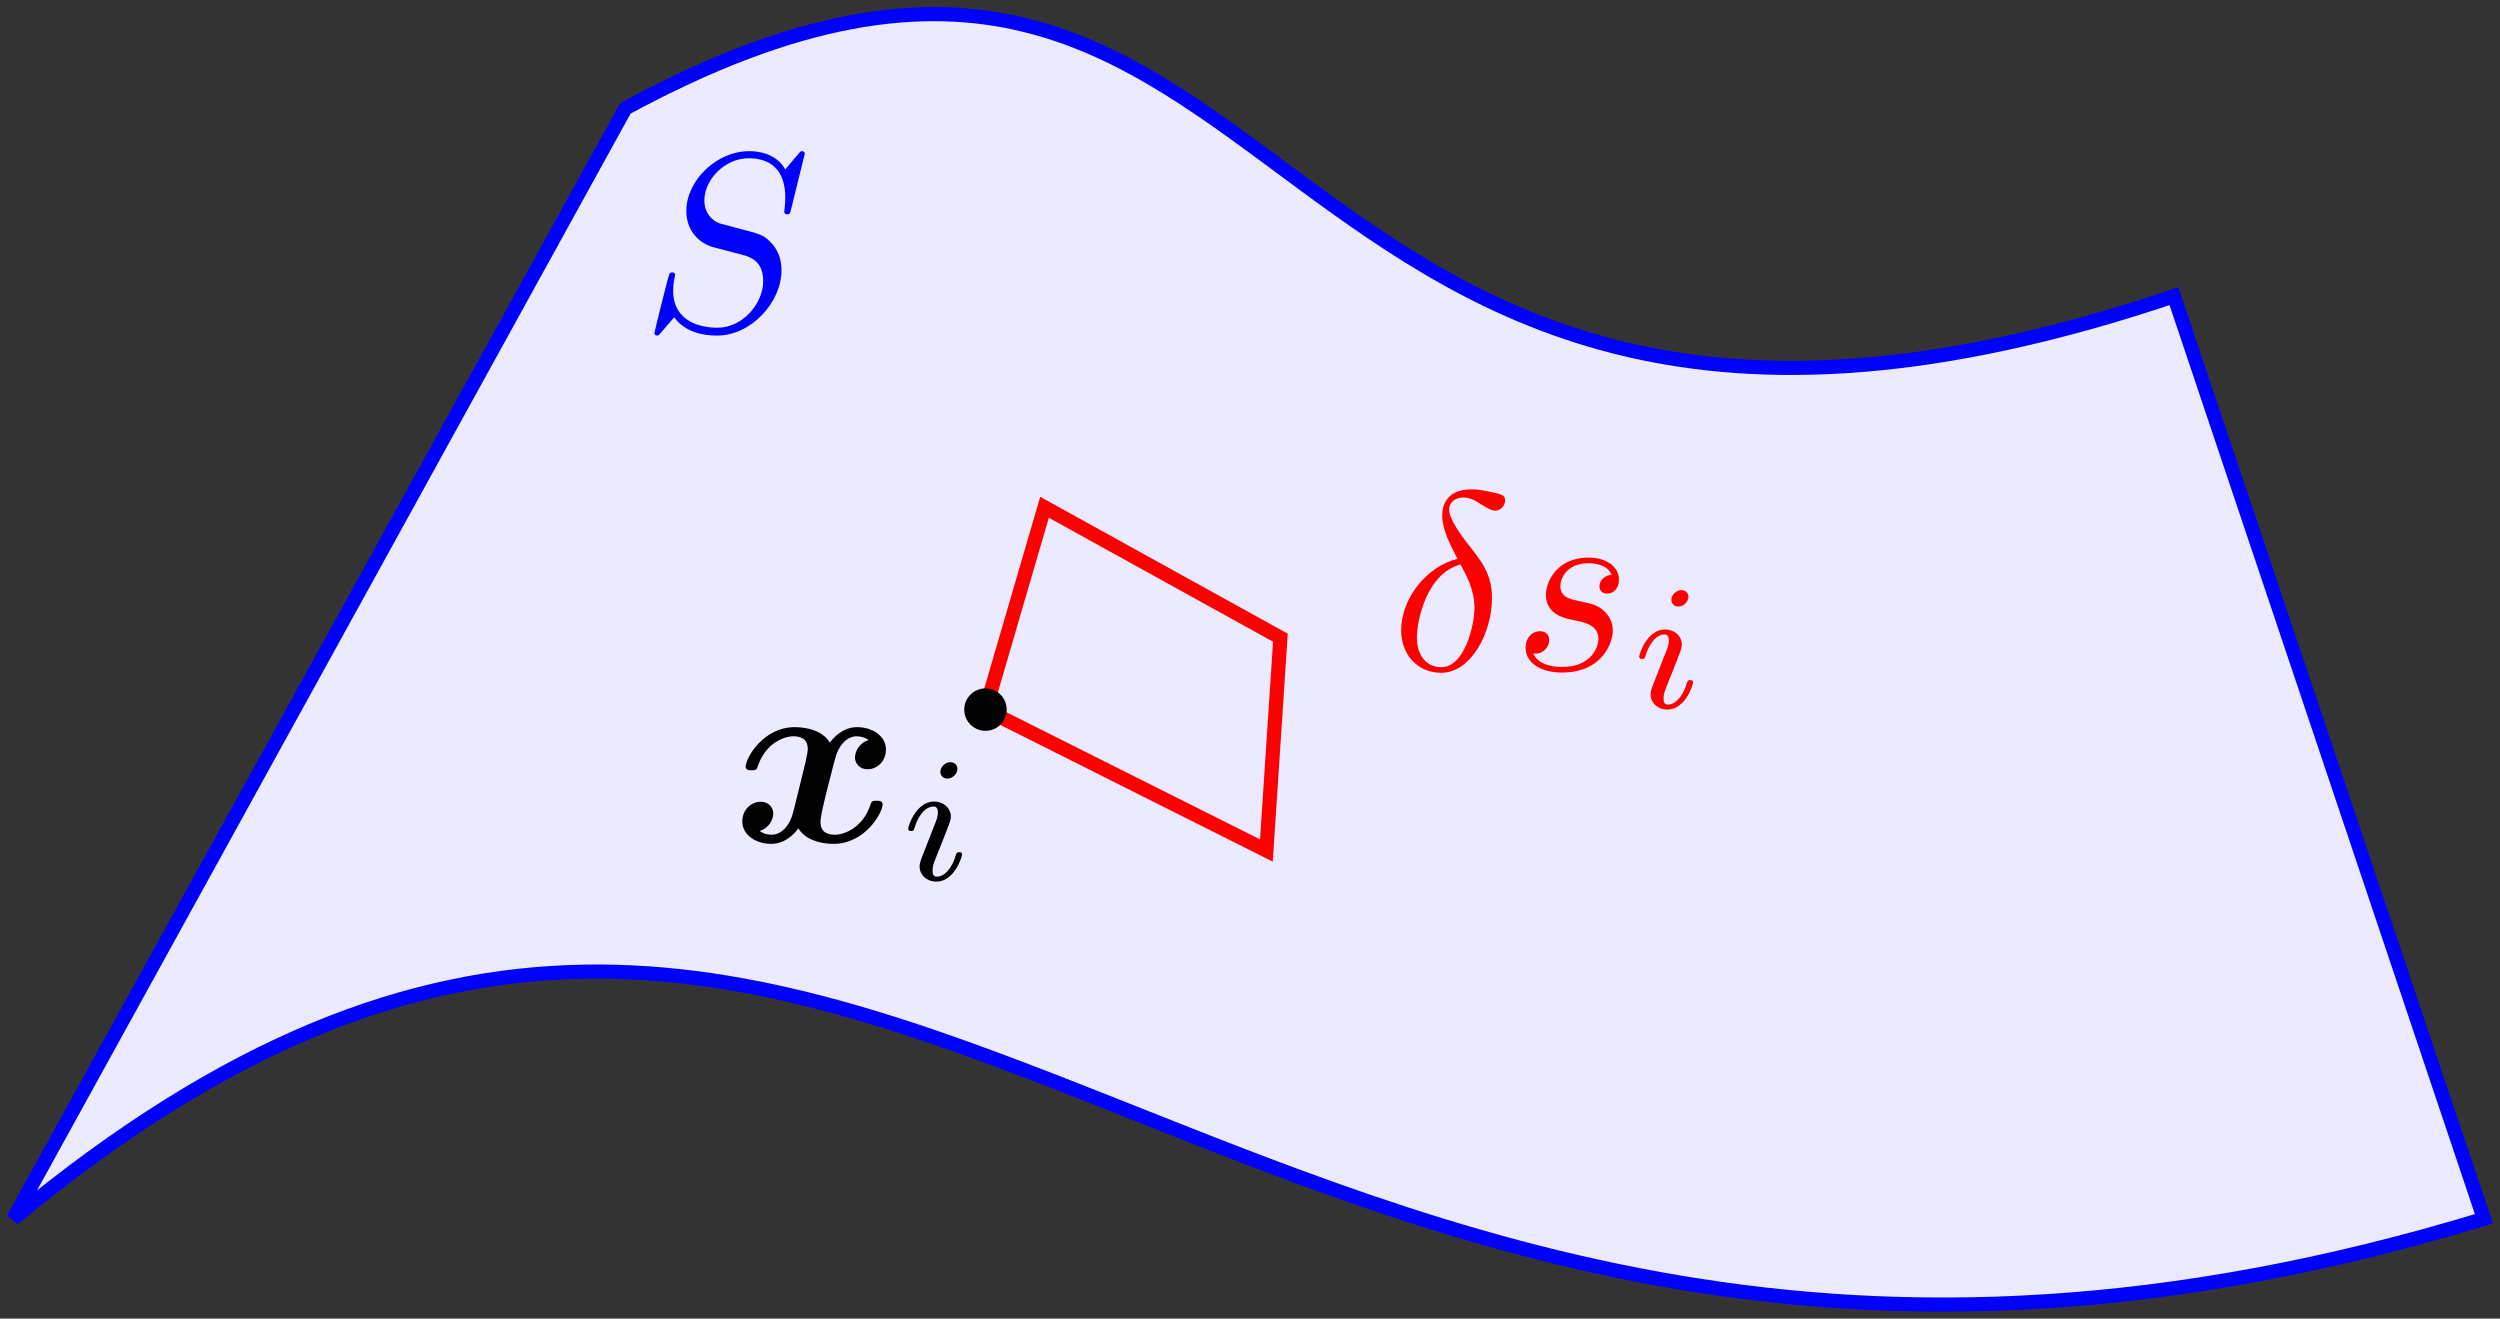<?xml version="1.0" encoding="UTF-8"?>
<svg width="176.731" height="93.217" version="1.1" viewBox="0 0 176.731 93.217" xmlns="http://www.w3.org/2000/svg">
 <rect x="0" y="0" width="176.731" height="93.217" fill="#333333" stroke="none"/>
 <g transform="translate(62.651 -206.418)">
  <path d="m-18.439 214.077c48.819-26.456 42.099 35.977 109.472 13.278l21.91 65.221c-90.436 27.546-113.633-50.584-174.655 0z" color="#000000" color-rendering="auto" fill="#ebeaff" image-rendering="auto" shape-rendering="auto" solid-color="#000000" stroke="#00f" style="isolation:auto;mix-blend-mode:normal"/>
  <path d="m11.188 242.279 16.677 9.22-0.992 15.044-19.859-9.961z" color="#000000" color-rendering="auto" fill="none" image-rendering="auto" shape-rendering="auto" solid-color="#000000" stroke="#f00" style="isolation:auto;mix-blend-mode:normal"/>
  <g stroke-linejoin="round" stroke-miterlimit="1e5" stroke-width="1.5">
   <path d="m-5.758 217.283c0-0.054-0.036-0.179-0.197-0.179-0.09 0-0.108 0.018-0.323 0.269l-0.861 1.022c-0.466-0.843-1.399-1.291-2.564-1.291-2.277 0-4.429 2.062-4.429 4.232 0 1.453 0.95 2.277 1.865 2.546l1.919 0.502c0.664 0.161 1.65 0.43 1.65 1.901 0 1.614-1.47 3.3-3.228 3.3-1.148 0-3.138-0.395-3.138-2.618 0-0.43 0.09-0.861 0.108-0.968 0.018-0.072 0.036-0.09 0.036-0.126 0-0.179-0.126-0.197-0.215-0.197-0.09 0-0.126 0.018-0.179 0.072-0.072 0.072-1.076 4.16-1.076 4.214 0 0.108 0.09 0.179 0.197 0.179 0.09 0 0.108-0.018 0.323-0.269l0.879-1.022c0.771 1.04 1.991 1.291 3.031 1.291 2.439 0 4.555-2.385 4.555-4.609 0-1.237-0.61-1.847-0.879-2.098-0.412-0.412-0.681-0.484-2.277-0.897-0.395-0.108-1.04-0.287-1.202-0.323-0.484-0.161-1.094-0.681-1.094-1.632 0-1.453 1.435-2.977 3.138-2.977 1.488 0 2.582 0.771 2.582 2.78 0 0.574-0.072 0.897-0.072 1.004 0 0.018 0 0.179 0.215 0.179 0.179 0 0.197-0.054 0.269-0.359z" fill="#00f"/>
   <path d="m-1.242 258.736c-0.646 0.179-0.968 0.789-0.968 1.237 0 0.395 0.305 0.825 0.897 0.825 0.628 0 1.291-0.52 1.291-1.399 0-0.95-0.95-1.578-2.044-1.578-1.022 0-1.686 0.771-1.919 1.094-0.448-0.753-1.453-1.094-2.475-1.094-2.26 0-3.479 2.206-3.479 2.798 0 0.251 0.269 0.251 0.43 0.251 0.215 0 0.341 0 0.412-0.233 0.52-1.632 1.811-2.17 2.546-2.17 0.681 0 1.004 0.323 1.004 0.897 0 0.341-0.251 1.327-0.412 1.973l-0.61 2.457c-0.269 1.094-0.915 1.632-1.524 1.632-0.09 0-0.502 0-0.861-0.269 0.646-0.179 0.968-0.789 0.968-1.237 0-0.395-0.305-0.825-0.897-0.825-0.628 0-1.291 0.52-1.291 1.399 0 0.95 0.95 1.578 2.044 1.578 1.022 0 1.686-0.771 1.919-1.094 0.448 0.753 1.453 1.094 2.475 1.094 2.26 0 3.479-2.206 3.479-2.797 0-0.251-0.269-0.251-0.43-0.251-0.215 0-0.341 0-0.412 0.233-0.52 1.632-1.811 2.17-2.546 2.17-0.681 0-1.004-0.323-1.004-0.897 0-0.377 0.233-1.327 0.395-1.991 0.126-0.466 0.538-2.152 0.628-2.439 0.269-1.076 0.897-1.632 1.524-1.632 0.09 0 0.502 0 0.861 0.269z"/>
   <path d="m5.031 260.771c0-0.201-0.151-0.477-0.502-0.477-0.339 0-0.703 0.326-0.703 0.69 0 0.213 0.163 0.477 0.502 0.477 0.364 0 0.703-0.351 0.703-0.69zm-2.561 6.377c-0.05 0.163-0.113 0.314-0.113 0.527 0 0.59 0.502 1.067 1.193 1.067 1.255 0 1.808-1.732 1.808-1.921 0-0.163-0.163-0.163-0.201-0.163-0.176 0-0.188 0.075-0.239 0.213-0.289 1.004-0.841 1.519-1.331 1.519-0.251 0-0.314-0.163-0.314-0.439 0-0.289 0.088-0.527 0.201-0.803 0.126-0.339 0.264-0.678 0.402-1.004 0.113-0.301 0.565-1.444 0.615-1.594 0.038-0.126 0.075-0.276 0.075-0.402 0-0.59-0.502-1.067-1.193-1.067-1.243 0-1.82 1.707-1.82 1.921 0 0.163 0.176 0.163 0.213 0.163 0.176 0 0.188-0.063 0.226-0.201 0.326-1.08 0.879-1.531 1.343-1.531 0.201 0 0.314 0.1 0.314 0.439 0 0.289-0.075 0.477-0.389 1.255z"/>
  </g>
  <g fill="#f00" stroke-linejoin="round" stroke-miterlimit="1e5" stroke-width="1.5">
   <path d="m40.381 245.927c-2.242 0.538-3.981 2.869-3.981 5.039 0 1.722 1.148 3.013 2.833 3.013 2.098 0 3.587-2.815 3.587-5.29 0-1.632-0.717-2.529-1.327-3.335-0.646-0.807-1.704-2.152-1.704-2.941 0-0.395 0.359-0.825 0.986-0.825 0.538 0 0.897 0.233 1.273 0.484 0.359 0.215 0.717 0.448 0.986 0.448 0.448 0 0.717-0.43 0.717-0.717 0-0.395-0.287-0.448-0.933-0.592-0.932-0.197-1.184-0.197-1.47-0.197-1.399 0-2.044 0.771-2.044 1.847 0 0.968 0.52 1.973 1.076 3.066zm0.215 0.395c0.448 0.825 0.986 1.793 0.986 3.084 0 1.184-0.681 4.178-2.349 4.178-0.986 0-1.722-0.753-1.722-2.116 0-1.13 0.664-4.501 3.084-5.147z"/>
   <path d="m51.277 247.056c-0.502 0.018-0.861 0.412-0.861 0.807 0 0.251 0.161 0.52 0.556 0.52 0.395 0 0.825-0.305 0.825-1.004 0-0.807-0.771-1.542-2.134-1.542-2.367 0-3.031 1.829-3.031 2.618 0 1.399 1.327 1.668 1.847 1.775 0.932 0.179 1.865 0.377 1.865 1.363 0 0.466-0.412 1.973-2.564 1.973-0.251 0-1.632 0-2.044-0.95 0.681 0.09 1.13-0.448 1.13-0.95 0-0.412-0.287-0.628-0.664-0.628-0.466 0-1.004 0.377-1.004 1.184 0 1.022 1.022 1.739 2.564 1.739 2.905 0 3.604-2.17 3.604-2.977 0-0.646-0.341-1.094-0.556-1.309-0.484-0.502-1.004-0.592-1.793-0.753-0.646-0.143-1.363-0.269-1.363-1.076 0-0.52 0.43-1.614 2.008-1.614 0.448 0 1.345 0.126 1.614 0.825z"/>
   <path d="m56.707 248.608c0-0.201-0.151-0.477-0.502-0.477-0.339 0-0.703 0.326-0.703 0.69 0 0.213 0.163 0.477 0.502 0.477 0.364 0 0.703-0.351 0.703-0.69zm-2.561 6.377c-0.05 0.163-0.113 0.314-0.113 0.527 0 0.59 0.502 1.067 1.193 1.067 1.255 0 1.808-1.732 1.808-1.921 0-0.163-0.163-0.163-0.201-0.163-0.176 0-0.188 0.075-0.239 0.213-0.289 1.004-0.841 1.519-1.331 1.519-0.251 0-0.314-0.163-0.314-0.439 0-0.289 0.088-0.527 0.201-0.803 0.126-0.339 0.264-0.678 0.402-1.004 0.113-0.301 0.565-1.444 0.615-1.594 0.038-0.126 0.075-0.276 0.075-0.402 0-0.59-0.502-1.067-1.193-1.067-1.243 0-1.82 1.707-1.82 1.921 0 0.163 0.176 0.163 0.213 0.163 0.176 0 0.188-0.063 0.226-0.201 0.326-1.08 0.879-1.531 1.343-1.531 0.201 0 0.314 0.1 0.314 0.439 0 0.289-0.075 0.477-0.389 1.255z"/>
  </g>
  <circle cx="7.014" cy="256.582" r="1.5"/>
 </g>
</svg>
